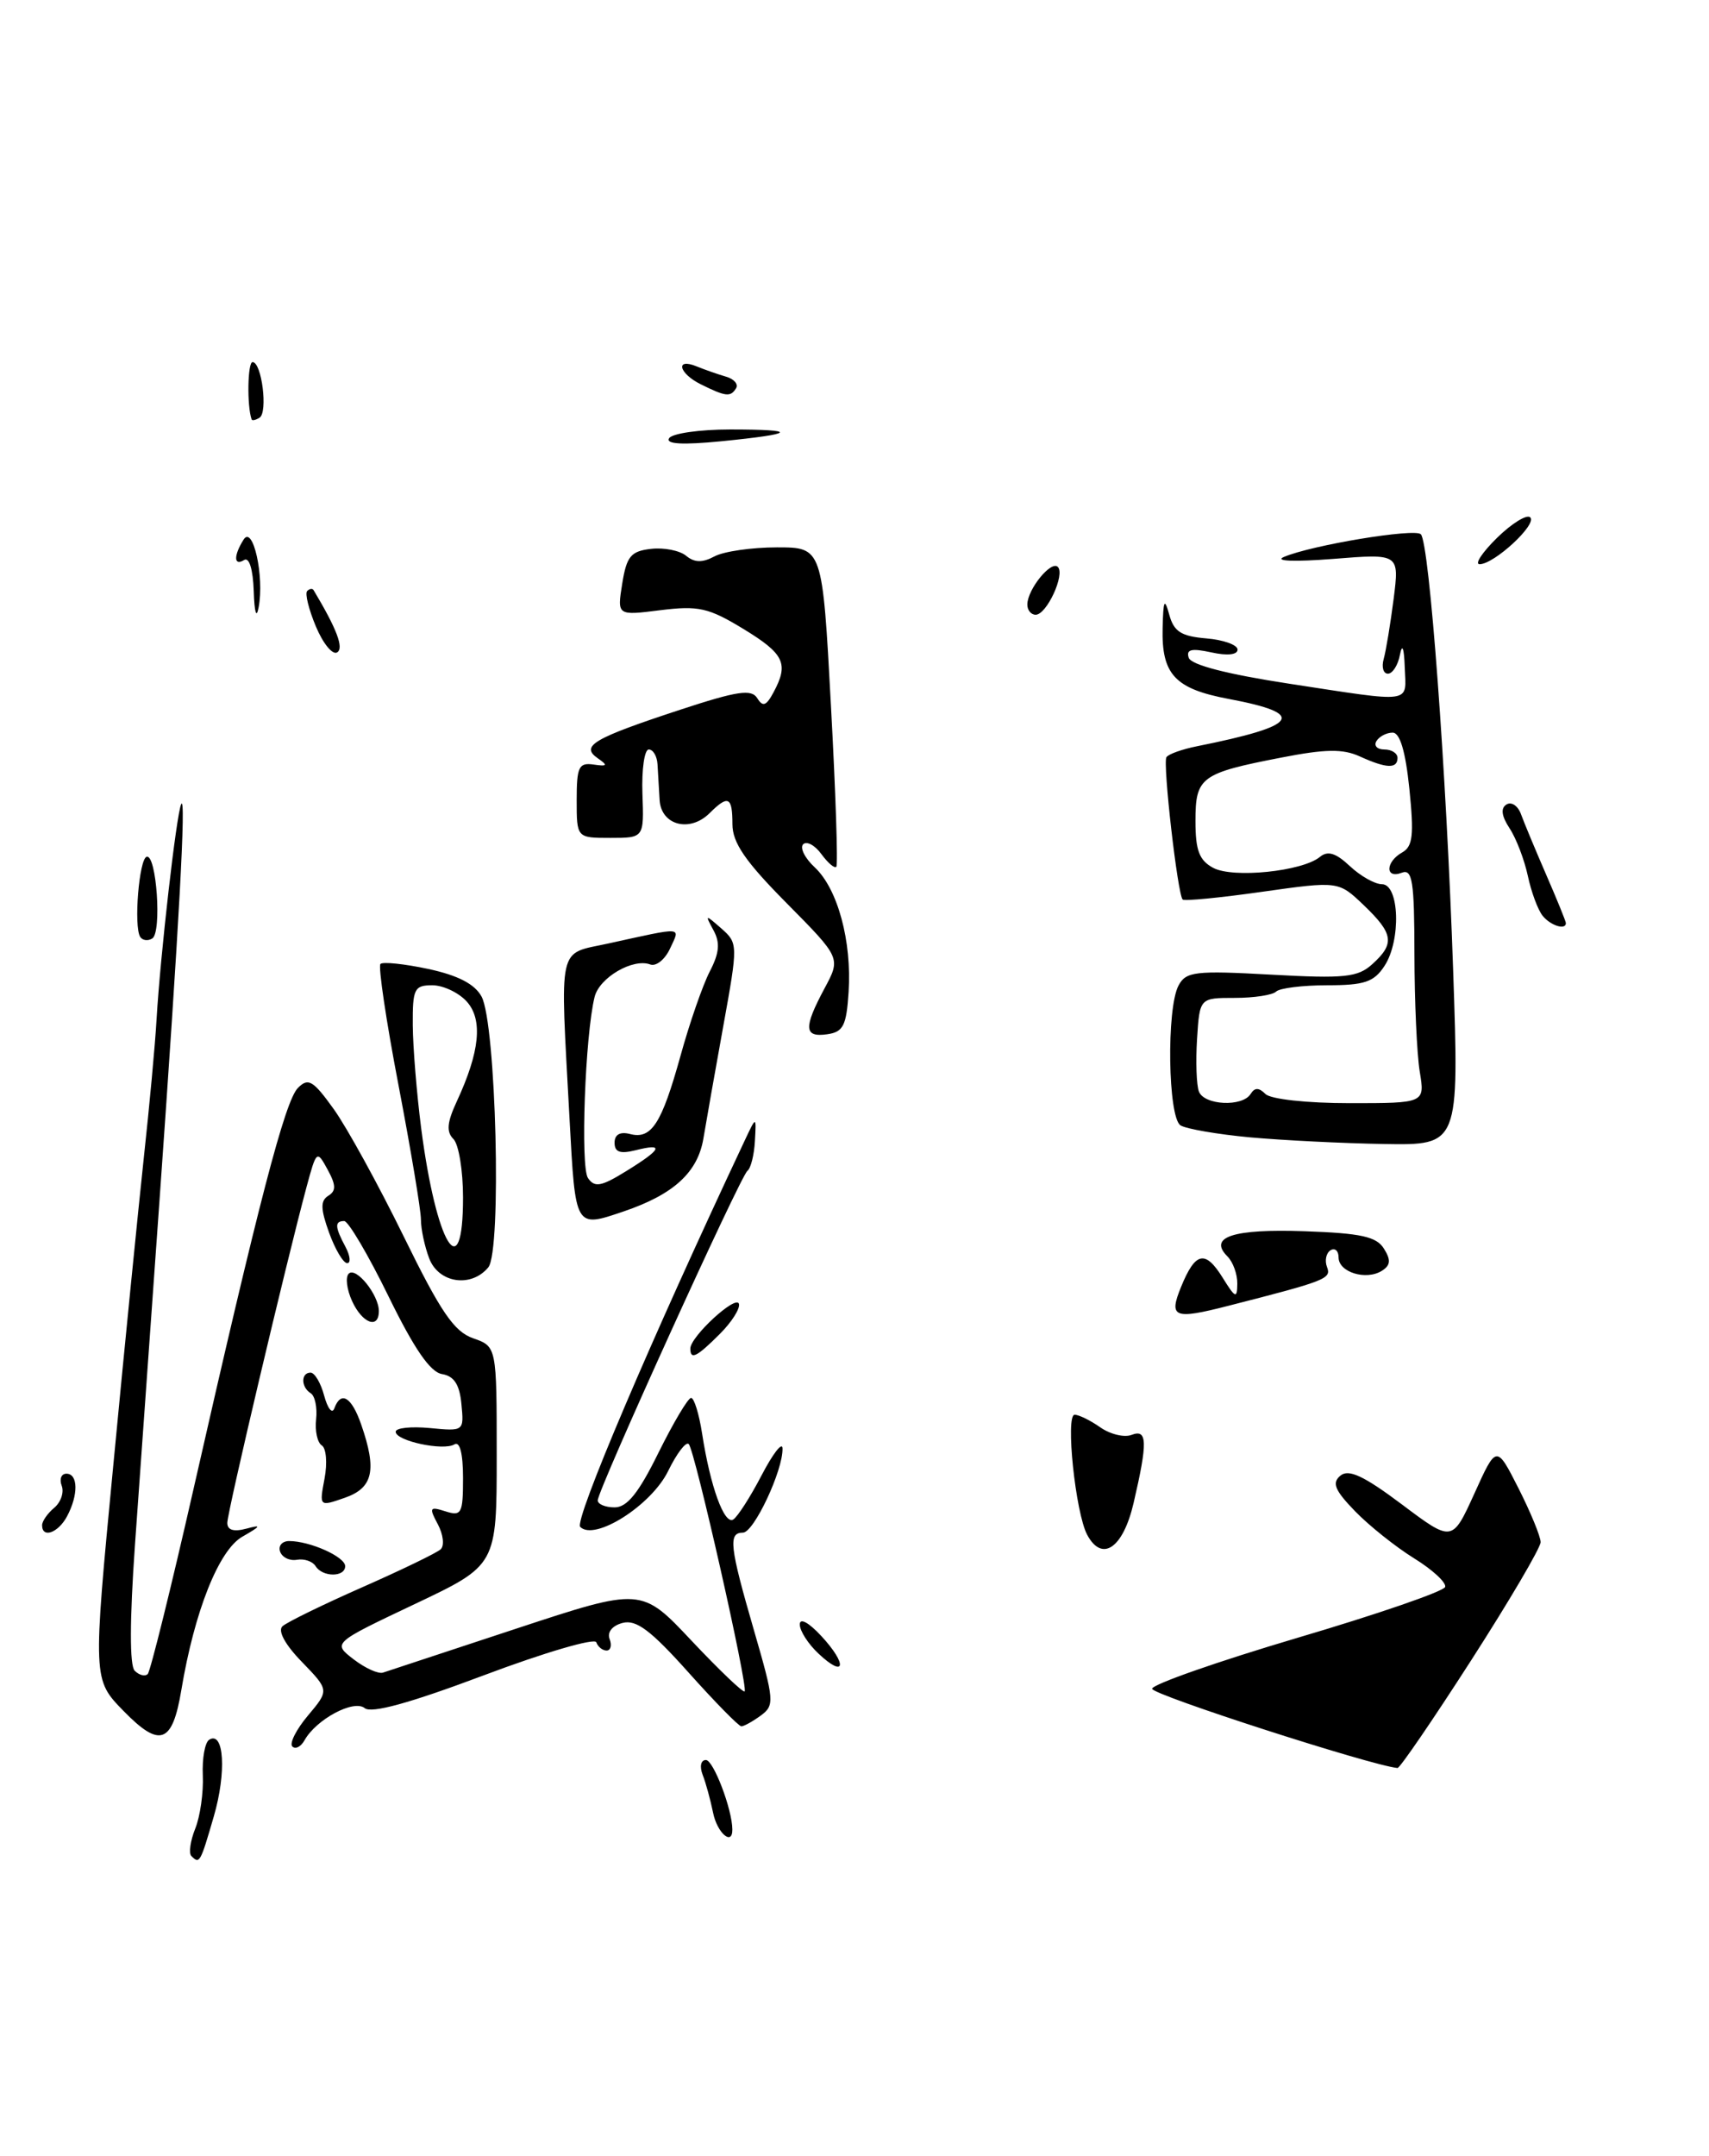<?xml version="1.0" encoding="UTF-8" standalone="no"?>
<!DOCTYPE svg PUBLIC "-//W3C//DTD SVG 1.1//EN" "http://www.w3.org/Graphics/SVG/1.1/DTD/svg11.dtd" >
<svg xmlns="http://www.w3.org/2000/svg" xmlns:xlink="http://www.w3.org/1999/xlink" version="1.1" viewBox="0 0 203 256">
 <g >
 <path fill="currentColor"
d=" M 174.75 197.16 C 179.29 190.10 183.00 183.79 183.00 183.13 C 183.00 182.47 181.82 179.60 180.38 176.75 C 177.75 171.57 177.75 171.57 175.13 177.36 C 172.50 183.14 172.50 183.14 166.51 178.64 C 161.99 175.25 160.20 174.42 159.22 175.23 C 158.18 176.09 158.54 176.96 160.96 179.46 C 162.64 181.19 165.79 183.70 167.97 185.05 C 170.16 186.40 171.81 187.93 171.66 188.45 C 171.50 188.97 163.61 191.69 154.12 194.49 C 144.64 197.30 136.87 200.02 136.85 200.54 C 136.83 201.25 162.88 209.66 166.00 209.95 C 166.28 209.97 170.21 204.22 174.75 197.16 Z  M 134.65 178.49 C 136.34 171.22 136.29 169.67 134.42 170.39 C 133.55 170.73 131.87 170.32 130.70 169.50 C 129.52 168.67 128.15 168.00 127.65 168.00 C 126.53 168.00 127.75 179.67 129.14 182.26 C 130.91 185.56 133.40 183.85 134.65 178.49 Z  M 145.88 155.07 C 157.51 152.10 158.16 151.85 157.63 150.47 C 157.33 149.70 157.52 148.80 158.04 148.47 C 158.57 148.15 159.00 148.53 159.00 149.32 C 159.00 151.08 162.26 152.08 164.14 150.91 C 165.17 150.26 165.24 149.63 164.39 148.28 C 163.51 146.85 161.66 146.44 154.99 146.21 C 146.48 145.91 143.48 146.88 145.80 149.20 C 146.46 149.86 146.99 151.32 146.97 152.45 C 146.95 154.25 146.74 154.16 145.24 151.74 C 143.16 148.39 141.99 148.65 140.29 152.82 C 138.80 156.47 139.44 156.72 145.88 155.07 Z  M 100.80 117.80 C 101.19 111.76 99.50 105.55 96.79 103.01 C 95.61 101.92 94.99 100.68 95.40 100.26 C 95.82 99.84 96.80 100.37 97.57 101.43 C 98.35 102.49 99.14 103.16 99.34 102.93 C 99.55 102.69 99.26 94.06 98.70 83.75 C 97.69 65.00 97.69 65.00 92.28 65.00 C 89.30 65.00 85.97 65.48 84.87 66.07 C 83.43 66.84 82.49 66.82 81.50 66.00 C 80.74 65.37 78.86 65.00 77.32 65.18 C 74.94 65.45 74.43 66.06 73.91 69.30 C 73.30 73.11 73.30 73.11 78.44 72.46 C 82.96 71.90 84.16 72.17 88.26 74.66 C 93.16 77.64 93.72 78.79 91.89 82.20 C 91.02 83.83 90.61 83.98 89.95 82.91 C 89.26 81.80 87.59 82.05 80.80 84.28 C 70.46 87.68 68.91 88.59 71.00 90.04 C 72.24 90.90 72.15 91.03 70.50 90.79 C 68.75 90.54 68.50 91.07 68.50 95.00 C 68.50 99.50 68.50 99.50 72.50 99.50 C 76.50 99.50 76.50 99.50 76.31 94.25 C 76.21 91.36 76.55 89.00 77.06 89.00 C 77.58 89.00 78.04 89.79 78.10 90.75 C 78.15 91.71 78.27 93.62 78.35 95.00 C 78.53 98.01 81.95 98.90 84.30 96.55 C 86.50 94.36 87.00 94.60 87.00 97.87 C 87.00 100.07 88.52 102.29 93.44 107.25 C 99.88 113.76 99.88 113.76 97.94 117.37 C 95.43 122.06 95.49 123.21 98.25 122.82 C 100.17 122.55 100.54 121.80 100.80 117.80 Z  M 22.73 220.40 C 22.40 220.07 22.61 218.60 23.19 217.15 C 23.78 215.69 24.18 212.85 24.09 210.83 C 24.00 208.81 24.34 206.91 24.85 206.59 C 26.62 205.50 26.92 210.48 25.39 215.72 C 23.79 221.23 23.71 221.38 22.73 220.40 Z  M 84.70 215.25 C 84.39 213.74 83.84 211.71 83.46 210.75 C 83.08 209.76 83.25 209.00 83.85 209.00 C 84.74 209.00 86.98 214.86 86.99 217.25 C 87.01 219.25 85.18 217.66 84.70 215.25 Z  M 34.72 207.39 C 34.36 207.02 35.19 205.37 36.58 203.72 C 39.11 200.71 39.11 200.71 35.86 197.35 C 33.87 195.31 32.97 193.66 33.55 193.12 C 34.07 192.64 38.33 190.56 43.00 188.50 C 47.67 186.44 51.88 184.41 52.34 183.98 C 52.81 183.56 52.65 182.22 52.01 181.01 C 50.94 179.02 51.03 178.87 52.91 179.47 C 54.82 180.08 55.00 179.74 55.00 175.51 C 55.00 172.61 54.62 171.12 53.98 171.52 C 52.67 172.32 47.00 171.11 47.00 170.02 C 47.00 169.56 48.83 169.37 51.06 169.58 C 55.11 169.97 55.12 169.96 54.81 166.74 C 54.59 164.41 53.94 163.41 52.50 163.17 C 51.10 162.94 49.19 160.16 46.14 153.92 C 43.74 149.01 41.37 145.00 40.89 145.00 C 39.73 145.00 39.77 145.70 41.04 148.07 C 41.60 149.13 41.69 150.00 41.24 150.00 C 40.78 150.00 39.81 148.37 39.09 146.38 C 38.07 143.55 38.05 142.59 38.99 142.00 C 39.94 141.42 39.92 140.73 38.91 138.88 C 37.64 136.55 37.59 136.59 36.40 141.00 C 33.97 150.05 27.00 179.57 27.00 180.84 C 27.00 181.70 27.76 181.93 29.25 181.53 C 31.11 181.03 31.02 181.20 28.79 182.48 C 25.99 184.07 23.10 191.34 21.54 200.69 C 20.48 207.06 19.00 207.61 14.69 203.19 C 11.02 199.44 11.02 199.44 13.46 173.97 C 14.79 159.96 16.43 143.55 17.08 137.50 C 17.74 131.45 18.43 124.03 18.60 121.00 C 19.04 113.46 20.95 96.72 21.52 95.50 C 22.13 94.16 21.28 109.75 18.95 142.50 C 17.89 157.35 16.58 175.79 16.03 183.47 C 15.40 192.43 15.39 197.79 16.00 198.40 C 16.53 198.93 17.23 199.11 17.55 198.79 C 17.86 198.47 20.31 188.60 22.98 176.85 C 30.72 142.75 33.86 130.71 35.39 129.19 C 36.62 127.95 37.19 128.29 39.66 131.73 C 41.22 133.91 44.95 140.70 47.95 146.82 C 52.35 155.81 53.94 158.13 56.20 158.92 C 59.00 159.90 59.00 159.90 59.00 172.88 C 59.00 185.87 59.00 185.87 49.25 190.49 C 39.50 195.11 39.50 195.11 42.00 197.04 C 43.38 198.10 44.95 198.81 45.50 198.62 C 46.05 198.43 53.18 196.08 61.35 193.39 C 76.19 188.50 76.19 188.50 82.16 194.85 C 85.45 198.34 88.28 201.04 88.45 200.85 C 88.89 200.36 82.53 172.19 81.81 171.48 C 81.48 171.15 80.38 172.60 79.36 174.69 C 77.37 178.76 70.64 183.04 68.92 181.32 C 68.17 180.57 77.31 159.11 88.43 135.50 C 89.84 132.50 89.84 132.50 89.67 135.50 C 89.58 137.15 89.18 138.74 88.78 139.04 C 87.94 139.67 71.00 176.94 71.00 178.17 C 71.00 178.62 71.90 179.00 73.01 179.00 C 74.49 179.00 75.87 177.28 78.22 172.50 C 79.99 168.93 81.73 166.00 82.09 166.00 C 82.45 166.00 83.04 167.91 83.40 170.25 C 84.37 176.52 86.03 181.10 87.10 180.44 C 87.61 180.12 89.13 177.76 90.47 175.18 C 91.81 172.61 92.93 171.17 92.95 171.99 C 93.03 174.58 89.55 181.99 88.25 182.00 C 86.48 182.00 86.66 183.61 89.56 193.61 C 91.98 201.95 92.02 202.51 90.37 203.72 C 89.41 204.42 88.37 205.00 88.06 205.00 C 87.75 205.00 84.92 202.11 81.77 198.59 C 77.31 193.60 75.57 192.30 73.96 192.72 C 72.73 193.04 72.10 193.82 72.41 194.63 C 72.70 195.38 72.54 196.00 72.05 196.00 C 71.57 196.00 71.02 195.56 70.83 195.02 C 70.65 194.48 64.65 196.24 57.50 198.93 C 48.67 202.25 44.12 203.50 43.32 202.84 C 42.03 201.78 37.57 204.16 36.17 206.66 C 35.74 207.43 35.09 207.76 34.72 207.39 Z  M 97.25 196.39 C 96.01 195.24 95.00 193.67 95.00 192.90 C 95.00 192.09 96.05 192.65 97.57 194.29 C 100.68 197.65 100.42 199.36 97.25 196.39 Z  M 37.48 185.97 C 37.13 185.41 36.14 185.07 35.28 185.22 C 34.41 185.38 33.51 184.94 33.27 184.25 C 33.03 183.56 33.52 183.00 34.35 183.00 C 36.82 183.00 41.00 184.87 41.00 185.98 C 41.00 187.31 38.31 187.31 37.48 185.97 Z  M 5.00 181.12 C 5.00 180.64 5.65 179.71 6.44 179.05 C 7.23 178.39 7.63 177.21 7.33 176.43 C 7.03 175.64 7.28 175.00 7.89 175.00 C 9.29 175.00 9.32 177.53 7.96 180.07 C 6.91 182.03 5.00 182.72 5.00 181.12 Z  M 38.55 175.58 C 38.90 173.74 38.75 171.96 38.22 171.64 C 37.70 171.31 37.39 169.91 37.55 168.53 C 37.70 167.14 37.41 165.76 36.91 165.45 C 35.74 164.72 35.73 163.00 36.89 163.00 C 37.38 163.00 38.11 164.24 38.51 165.75 C 38.92 167.26 39.45 167.94 39.71 167.25 C 40.49 165.11 41.76 165.87 42.90 169.15 C 44.79 174.58 44.32 176.69 40.96 177.86 C 37.92 178.92 37.92 178.92 38.55 175.58 Z  M 82.00 160.14 C 82.00 158.73 87.41 153.74 87.77 154.82 C 87.95 155.36 86.93 156.98 85.51 158.40 C 82.75 161.16 82.00 161.53 82.00 160.14 Z  M 41.82 154.50 C 41.19 153.12 41.01 151.66 41.42 151.25 C 42.28 150.38 45.00 153.76 45.00 155.69 C 45.00 157.89 43.03 157.15 41.82 154.50 Z  M 50.98 149.43 C 50.44 148.02 50.00 145.95 50.00 144.83 C 50.00 143.70 48.80 136.53 47.34 128.89 C 45.87 121.24 44.91 114.76 45.19 114.47 C 45.48 114.19 48.03 114.46 50.86 115.06 C 54.39 115.82 56.39 116.85 57.20 118.34 C 58.93 121.53 59.61 148.56 58.00 150.50 C 55.96 152.96 52.09 152.37 50.98 149.43 Z  M 55.00 142.20 C 55.00 139.01 54.49 135.89 53.86 135.26 C 53.00 134.40 53.10 133.29 54.25 130.81 C 57.00 124.90 57.38 121.08 55.44 118.93 C 54.48 117.87 52.63 117.00 51.35 117.00 C 49.21 117.00 49.00 117.42 49.03 121.75 C 49.05 124.36 49.50 129.87 50.03 134.00 C 51.82 147.78 55.00 153.03 55.00 142.20 Z  M 67.65 132.84 C 66.52 111.75 66.16 113.38 72.25 112.04 C 81.37 110.04 80.81 110.00 79.59 112.64 C 78.99 113.94 77.93 114.79 77.24 114.53 C 75.19 113.76 71.20 116.08 70.63 118.38 C 69.50 122.93 68.93 138.56 69.84 139.89 C 70.63 141.05 71.41 140.91 74.40 139.06 C 78.63 136.45 78.95 135.72 75.50 136.59 C 73.66 137.05 73.00 136.82 73.00 135.70 C 73.00 134.73 73.65 134.36 74.82 134.66 C 77.38 135.33 78.58 133.48 80.83 125.39 C 81.90 121.50 83.47 116.99 84.30 115.38 C 85.45 113.17 85.56 111.95 84.75 110.47 C 83.72 108.57 83.75 108.56 85.69 110.26 C 87.66 112.00 87.67 112.16 85.93 121.76 C 84.96 127.12 83.89 133.17 83.55 135.21 C 82.87 139.23 80.01 141.84 74.10 143.85 C 68.28 145.82 68.36 145.95 67.65 132.84 Z  M 148.48 135.06 C 144.62 134.70 140.91 134.06 140.23 133.64 C 138.73 132.72 138.54 119.73 139.99 117.03 C 140.87 115.37 141.96 115.24 151.00 115.74 C 159.73 116.22 161.28 116.06 163.01 114.49 C 165.70 112.06 165.53 110.88 162.00 107.50 C 158.99 104.62 158.99 104.62 149.92 105.90 C 144.93 106.61 140.69 107.02 140.48 106.82 C 139.88 106.22 138.10 90.64 138.55 89.92 C 138.77 89.56 140.41 88.97 142.17 88.62 C 154.35 86.18 155.31 84.76 145.96 83.00 C 139.56 81.80 137.96 80.09 138.10 74.56 C 138.18 71.23 138.32 70.95 138.89 73.00 C 139.44 75.01 140.31 75.56 143.29 75.81 C 145.33 75.98 147.00 76.58 147.00 77.14 C 147.00 77.76 145.78 77.89 143.88 77.47 C 141.53 76.96 140.87 77.11 141.20 78.11 C 141.49 78.96 145.77 80.06 153.07 81.18 C 168.07 83.47 167.02 83.61 166.86 79.25 C 166.78 76.93 166.56 76.36 166.29 77.75 C 166.06 78.99 165.41 80.00 164.86 80.00 C 164.31 80.00 164.09 79.21 164.36 78.25 C 164.63 77.29 165.16 74.08 165.54 71.12 C 166.22 65.74 166.22 65.74 158.36 66.37 C 153.74 66.73 151.33 66.64 152.50 66.14 C 155.80 64.73 168.04 62.71 168.77 63.44 C 169.79 64.46 171.81 91.69 172.61 115.25 C 173.32 136.00 173.32 136.00 164.41 135.85 C 159.51 135.77 152.34 135.41 148.48 135.06 Z  M 148.55 129.91 C 149.04 129.13 149.53 129.13 150.31 129.91 C 150.93 130.53 155.23 131.00 160.33 131.00 C 169.26 131.00 169.26 131.00 168.64 127.25 C 168.30 125.19 168.02 118.90 168.01 113.28 C 168.00 104.61 167.77 103.15 166.50 103.64 C 164.52 104.40 164.56 102.35 166.55 101.23 C 167.82 100.52 167.97 99.17 167.41 93.68 C 166.95 89.21 166.29 87.00 165.42 87.00 C 164.70 87.00 163.84 87.45 163.50 88.00 C 163.16 88.55 163.58 89.00 164.44 89.00 C 165.30 89.00 166.00 89.45 166.00 90.00 C 166.00 91.32 164.67 91.26 161.51 89.82 C 159.51 88.91 157.43 88.94 152.21 89.96 C 142.62 91.82 142.00 92.28 142.00 97.50 C 142.00 100.99 142.45 102.17 144.11 103.06 C 146.47 104.32 154.69 103.48 156.78 101.76 C 157.71 100.99 158.67 101.28 160.34 102.85 C 161.60 104.03 163.31 105.00 164.15 105.00 C 166.23 105.00 166.44 111.69 164.45 114.71 C 163.20 116.62 162.07 117.00 157.64 117.00 C 154.72 117.00 152.00 117.34 151.58 117.75 C 151.17 118.16 148.96 118.50 146.67 118.50 C 142.50 118.50 142.50 118.50 142.19 123.37 C 142.02 126.05 142.12 128.87 142.41 129.62 C 143.04 131.26 147.59 131.47 148.55 129.91 Z  M 16.65 111.25 C 15.87 109.99 16.52 102.00 17.42 101.74 C 18.59 101.40 19.24 110.73 18.09 111.44 C 17.57 111.77 16.92 111.68 16.65 111.25 Z  M 183.24 108.75 C 182.68 108.06 181.89 105.93 181.48 104.01 C 181.07 102.10 180.10 99.55 179.31 98.36 C 178.35 96.89 178.23 95.97 178.95 95.53 C 179.54 95.17 180.31 95.69 180.67 96.69 C 181.03 97.68 182.38 100.92 183.66 103.87 C 184.95 106.83 186.00 109.42 186.00 109.62 C 186.00 110.49 184.17 109.91 183.24 108.75 Z  M 37.52 74.39 C 36.67 72.36 36.20 70.46 36.49 70.18 C 36.77 69.90 37.11 69.85 37.25 70.08 C 40.01 74.69 40.87 76.96 40.05 77.47 C 39.50 77.81 38.37 76.42 37.52 74.39 Z  M 30.14 70.19 C 30.05 67.60 29.60 66.13 29.00 66.50 C 27.76 67.27 27.73 65.98 28.94 64.07 C 30.05 62.31 31.42 68.45 30.72 72.12 C 30.46 73.53 30.22 72.75 30.14 70.19 Z  M 122.03 71.75 C 122.08 69.93 124.86 66.53 125.65 67.32 C 126.54 68.21 124.33 73.00 123.02 73.00 C 122.46 73.00 122.01 72.44 122.03 71.75 Z  M 177.83 63.86 C 179.60 62.13 181.38 61.04 181.77 61.44 C 182.60 62.27 177.48 67.00 175.75 67.00 C 175.13 67.00 176.07 65.59 177.83 63.86 Z  M 79.48 52.04 C 79.83 51.47 83.09 51.00 86.73 51.00 C 94.96 51.00 94.57 51.52 85.67 52.40 C 81.05 52.85 79.04 52.74 79.48 52.04 Z  M 29.89 49.81 C 29.32 48.20 29.41 43.00 30.00 43.00 C 31.09 43.00 31.84 48.98 30.83 49.60 C 30.37 49.89 29.95 49.98 29.89 49.81 Z  M 83.25 45.64 C 80.62 44.34 80.17 42.45 82.75 43.51 C 83.71 43.90 85.28 44.45 86.24 44.73 C 87.20 45.00 87.73 45.63 87.43 46.11 C 86.78 47.17 86.21 47.11 83.25 45.64 Z "/>
</g>
</svg>